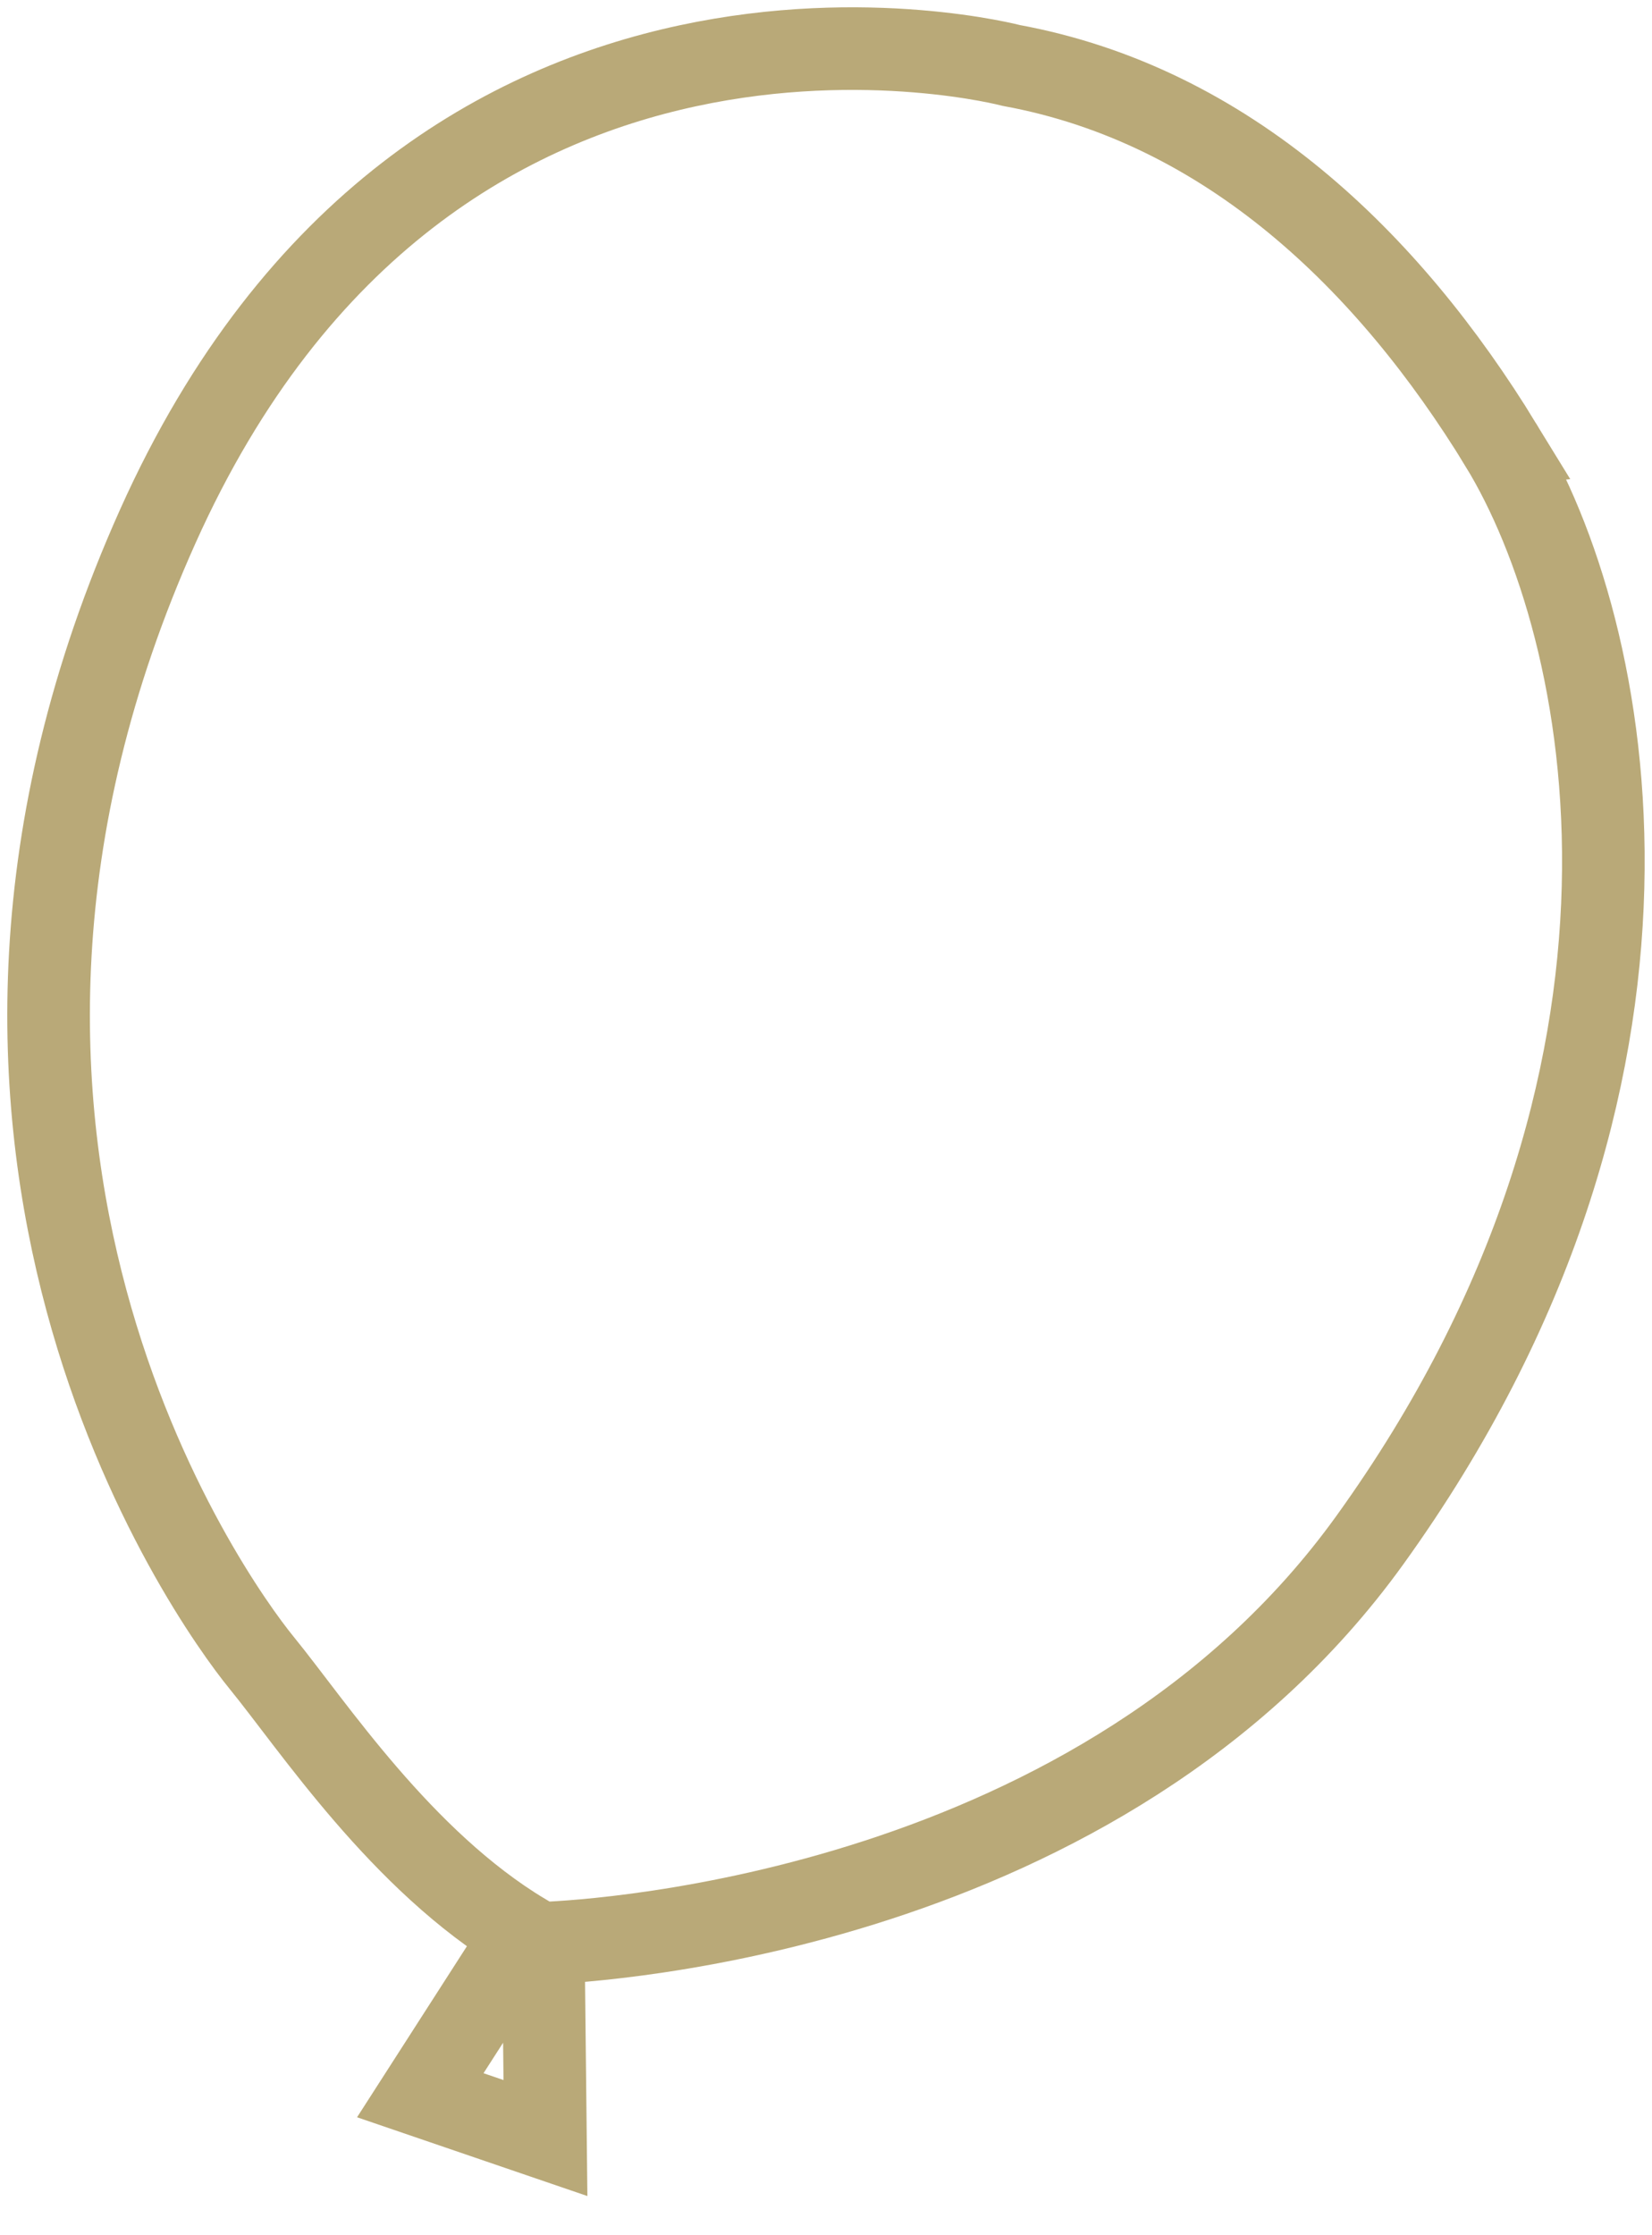 <svg width="34" height="46" xmlns="http://www.w3.org/2000/svg">
  <path d="M30.89 9.156c-2.318-3.789-5.626-6.99-10.074-7.808 0 0-11.906-3.146-17.57 9.487-5.665 12.633 1.04 22.04 2.138 23.384 1.054 1.292 2.878 4.075 5.394 5.587L8.65 43.119l2.576.881-.044-4.01c1.146-.044 11.513-.657 17.01-8.294 6.886-9.563 5.015-18.75 2.697-22.54z" stroke="#B9A978" stroke-width="1.7" fill="none"/>
</svg>